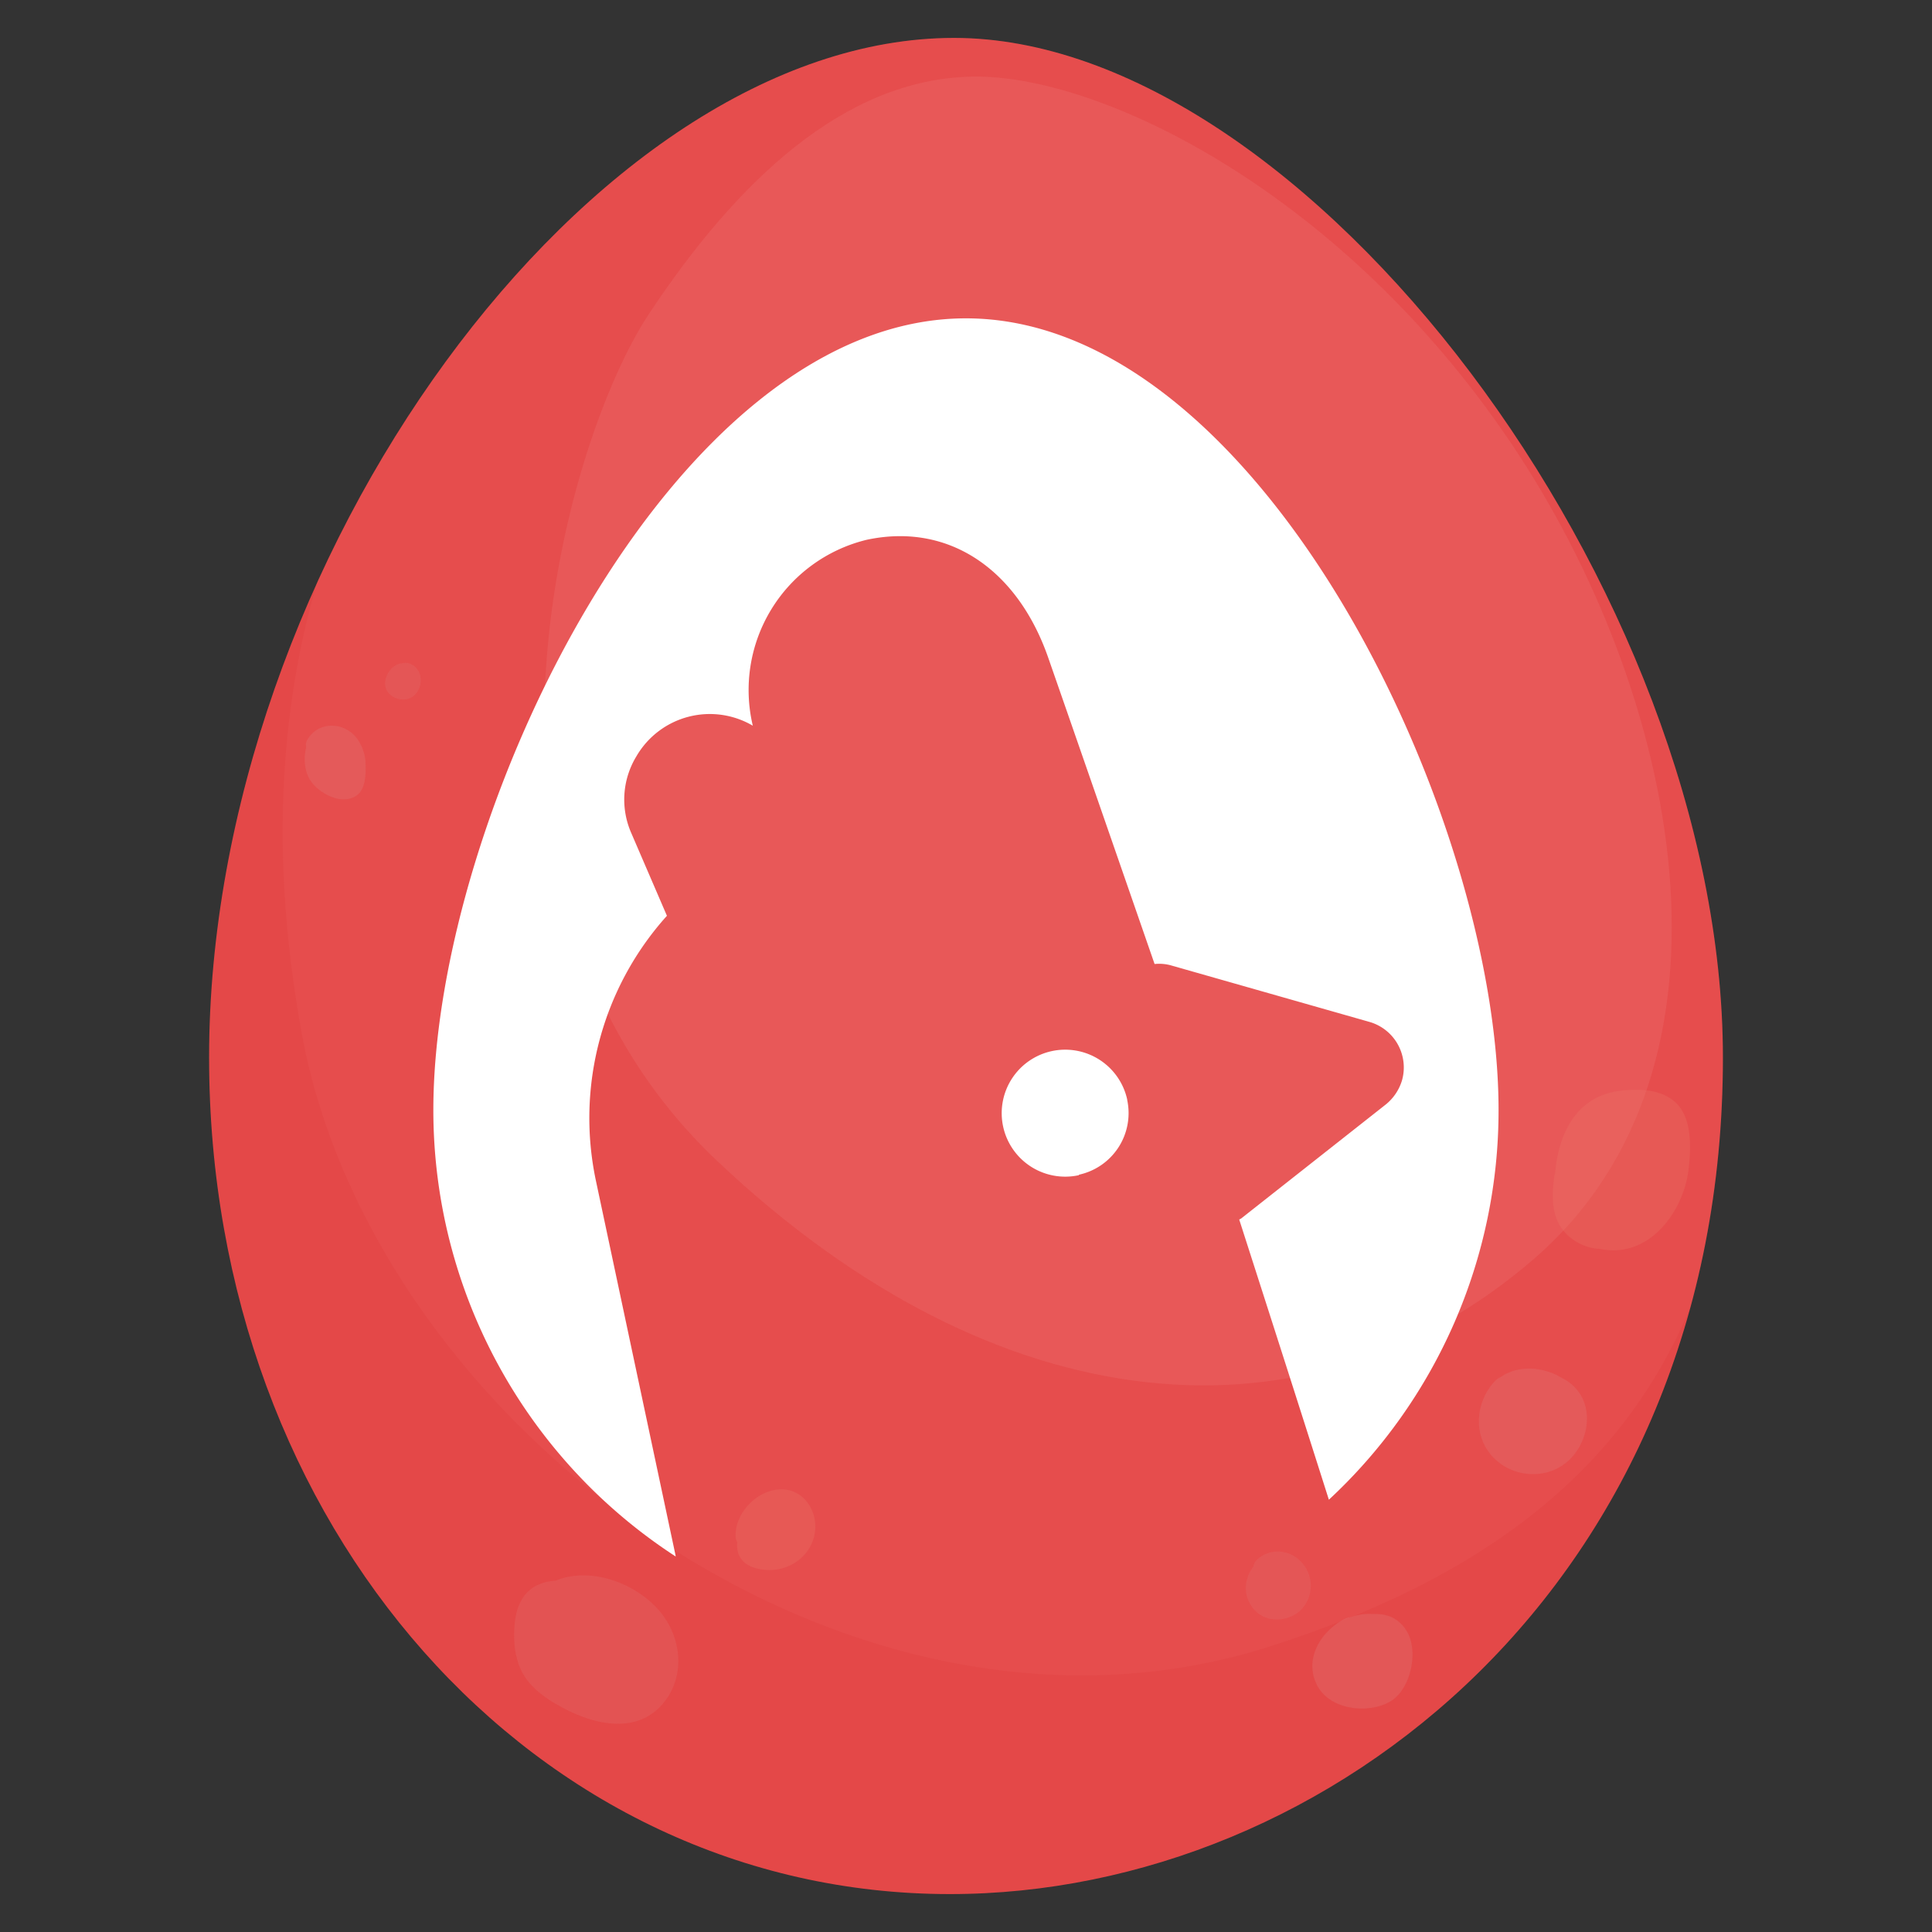 <svg xmlns="http://www.w3.org/2000/svg" xmlns:xlink="http://www.w3.org/1999/xlink" viewBox="0 0 800 800"><rect x="0" y="0" width="800" height="800" fill="#333333" stroke="none"/><defs><style>.cls-1{fill:none;}.cls-2{isolation:isolate;}.cls-3{fill:#e44848;}.cls-4{clip-path:url(#clip-path);}.cls-5{fill:#f37c7d;opacity:0.1;}.cls-5,.cls-6{mix-blend-mode:screen;}.cls-6{fill:#fcdede;opacity:0.08;}.cls-7{opacity:0.3;}.cls-8{fill:#ea7467;}.cls-9{fill:#e07979;}.cls-10{fill:#e26d6d;}.cls-11{fill:#fff;}</style><clipPath id="clip-path"><path class="cls-1" d="M395.05,15.7c-150,0-308.47,216.68-308.47,422.22,0,194.24,134.81,346.38,306.76,346.38,157.41,0,320.08-129.54,320.08-346.38C713.42,244.61,540.84,15.7,395.05,15.7Z"/></clipPath></defs><title>EggToken</title><g class="cls-2"><g id="Layer_4" data-name="Layer 4"><path class="cls-3" d="M395.05,15.7c-150,0-308.47,216.68-308.47,422.22,0,194.24,134.81,346.38,306.76,346.38,157.41,0,320.08-129.54,320.08-346.38C713.42,244.61,540.84,15.7,395.05,15.7Z"/><g class="cls-4"><path class="cls-5" d="M204.59,114.74c-48.94,48.9-109.4,150.46-79.65,313.15S351.72,737.28,525.69,681.8,746.5,510.65,709.07,298.11,508.81,18.82,412.84,7.53,253.53,65.84,204.59,114.74Z"/></g><path class="cls-6" d="M268.93,129.64c-36.32,54.6-88.44,241,28.12,351.17S542.59,601.33,635.14,521.3s60.24-234.43-9.57-338S455.74,30.78,402.66,31.72,305.25,75,268.93,129.64Z"/><g id="Layer_5" data-name="Layer 5" class="cls-7"><path class="cls-8" d="M694.67,457.36c-5.91-6.37-15.76-6.72-23.79-5.72-18.25,2.29-25.53,17.8-26.94,34a11.52,11.52,0,0,0-.4,1.76c-1.4,10.73-.92,20.92,9.57,27a20.76,20.76,0,0,0,9.57,2.76l.28.07c19.82,3.91,34.12-15.34,36.21-32.83C700.16,476.1,700.79,464,694.67,457.36Z"/><path class="cls-9" d="M582.83,676c-3.25-5.91-8.43-7.88-14-7.67l-.47,0a22.29,22.29,0,0,0-9.13,1.32,7.15,7.15,0,0,0-2.71.85c-9.73,5.17-16.66,16.53-11.15,27.32,5.15,10.1,20.87,12.12,30.23,6.77C584.06,699.73,587.4,684.31,582.83,676Z"/><path class="cls-9" d="M652.08,574.46a18.93,18.93,0,0,0-5.59-4,25,25,0,0,0-4.88-2.29c-6.65-2.33-14.39-2-20,1.93a7,7,0,0,0-2.54,1.74c-7.92,8.35-9.3,21.78-1.52,30.77s21.81,10.48,31,3C657.48,598.37,660.66,583.31,652.08,574.46Z"/><path class="cls-9" d="M151.37,316.35a18.3,18.3,0,0,0-4.23-11.4c-5.45-6.16-15.41-6.1-19.8,1.22a4.19,4.19,0,0,0-.54,3.28c-1.22,4.62-.6,10,1.59,13.51,3.6,5.72,14.05,11.3,20.1,5.74C151.39,326,151.53,319.92,151.37,316.35Z"/><path class="cls-10" d="M540.26,648.56c-4.53-6.59-13.28-8.23-19.46-3a5.86,5.86,0,0,0-1.86,3.27c-4.23,5.5-4.21,13,.87,18.17s13.9,4.47,18.87-.38A14.28,14.28,0,0,0,540.26,648.56Z"/><path class="cls-10" d="M274,668.21c-9.51-12.27-29.16-19.89-44-13.65a19.09,19.09,0,0,0-7.69,1.91c-6.43,3.23-8.76,9.92-9.27,16.7-.56,7.46.32,15.62,4.78,21.86,4.15,5.81,10.48,9.71,16.75,12.9,12.63,6.45,29.25,9.87,39.75-2.29C283.69,694.79,282.49,679.17,274,668.21Z"/><path class="cls-8" d="M322.69,616.71c-9.48.55-18.49,10-18.08,19.53a5,5,0,0,0,.67,2.37,11.27,11.27,0,0,0,.31,4.19c1.36,4.79,6,6.64,10.54,7.18,9.65,1.17,19.22-4.76,21.16-14.55C339.14,626.11,332.83,616.12,322.69,616.71Z"/><path class="cls-10" d="M173.9,279.37c-1-3.45-4.41-5.52-7.28-4.72h0c-4,.14-7.54,4.89-7.13,9,.48,4.64,5.88,6.9,9.62,5.69S175.1,283.5,173.9,279.37Z"/></g><path class="cls-11" d="M279.8,644.52c-.07-.36-.12-.73-.2-1.09L246.73,488.8a125.21,125.21,0,0,1,29.43-109.59l-14.79-34.32a34.44,34.44,0,0,1,2-31.47l.22-.37a35.16,35.16,0,0,1,48.13-12.55,64,64,0,0,1,47.22-77c34.22-7.28,62.48,12.64,75.08,48.76,8.21,23.52,29.89,86,44.07,126.92a18.17,18.17,0,0,1,6.88.59l82.19,23.41a19.62,19.62,0,0,1,13.43,24,20.37,20.37,0,0,1-6.74,10.14l-59.81,47.15c-.27.24-.62.3-.9.53,10.55,32.84,23.12,71.94,37.12,116a219.93,219.93,0,0,0,70.26-161.4c0-121.8-98.74-327.78-220.54-327.78s-220.54,206-220.54,327.78A220.37,220.37,0,0,0,279.8,644.52Z"/><path class="cls-11" d="M466.75,455.47l0-.18a26.29,26.29,0,1,0-20,31.32l0-.18A26.11,26.11,0,0,0,466.75,455.47Z"/></g></g></svg>